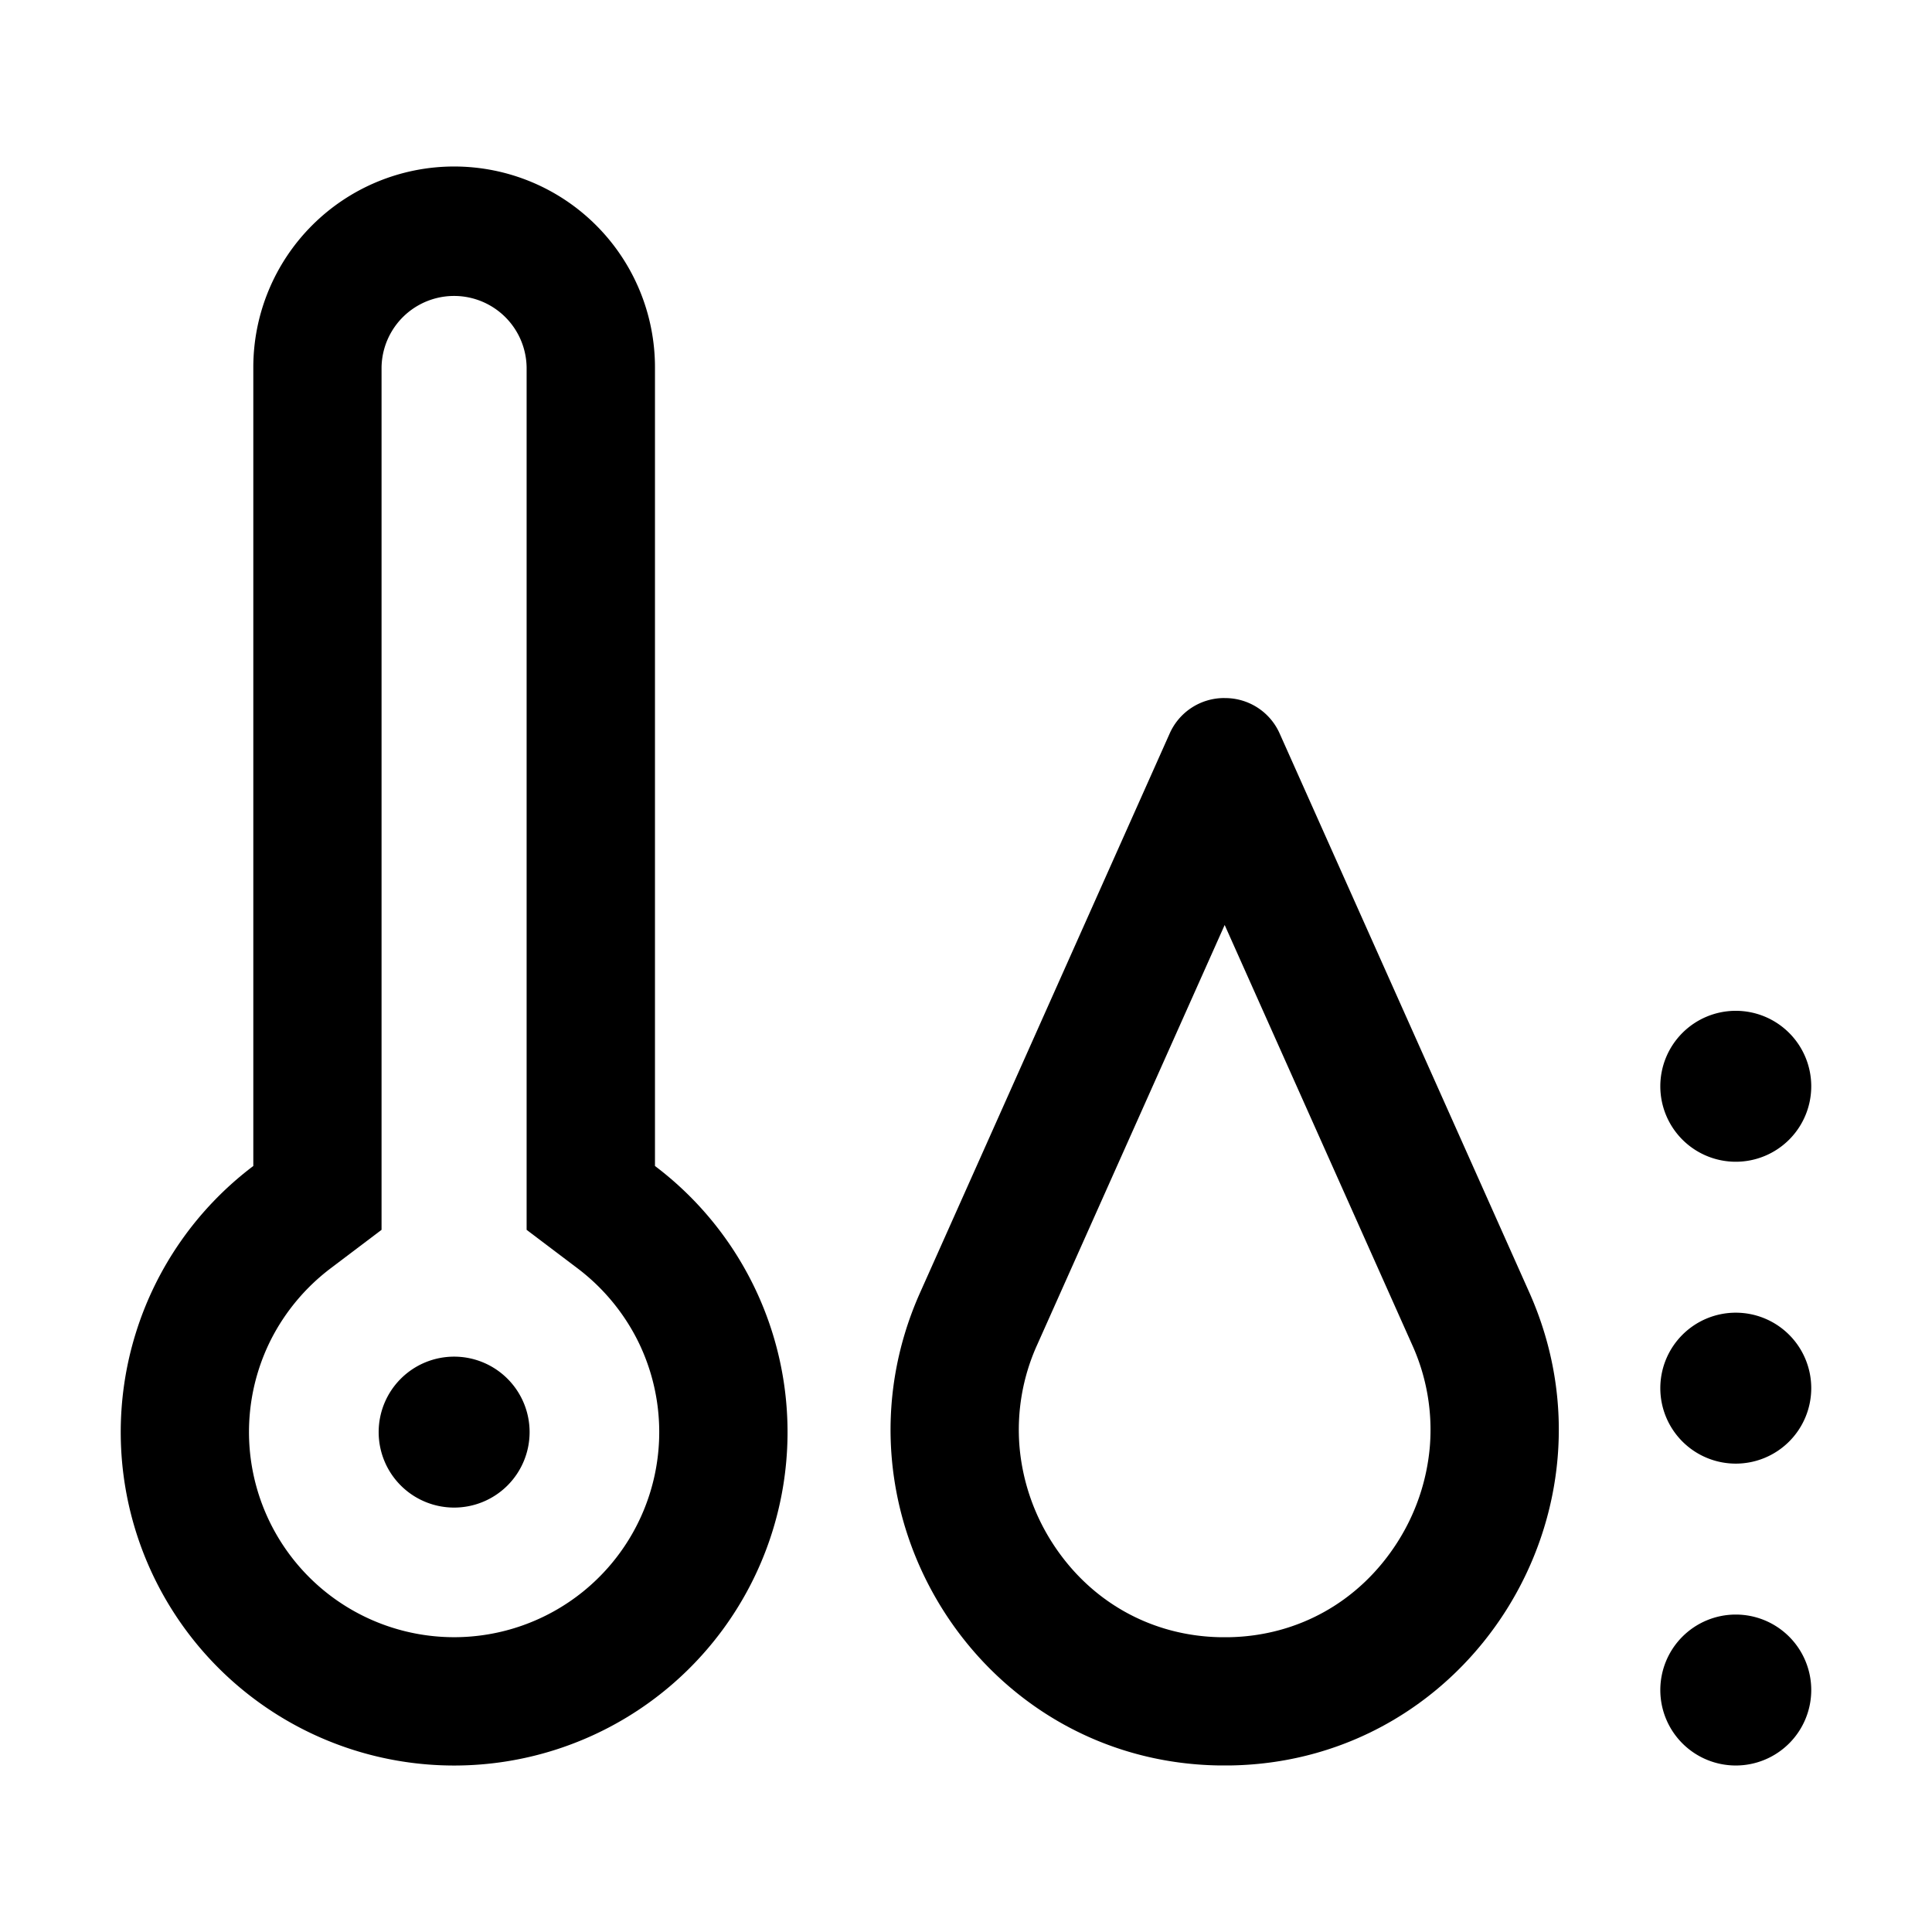 <?xml version="1.0" standalone="no"?><!DOCTYPE svg PUBLIC "-//W3C//DTD SVG 1.1//EN" "http://www.w3.org/Graphics/SVG/1.1/DTD/svg11.dtd"><svg t="1648460718741" class="icon" viewBox="0 0 1024 1024" version="1.1" xmlns="http://www.w3.org/2000/svg" p-id="106023" xmlns:xlink="http://www.w3.org/1999/xlink" width="200" height="200"><defs><style type="text/css">@font-face { font-family: feedback-iconfont; src: url("//at.alicdn.com/t/font_1031158_u69w8yhxdu.woff2?t=1630033759944") format("woff2"), url("//at.alicdn.com/t/font_1031158_u69w8yhxdu.woff?t=1630033759944") format("woff"), url("//at.alicdn.com/t/font_1031158_u69w8yhxdu.ttf?t=1630033759944") format("truetype"); }
</style></defs><path d="M920 695.75a40 40 0 1 0 40 40 40 40 0 0 0-40-40zM920 535.75a40 40 0 1 0 40 40 40 40 0 0 0-40-40zM920 855.75a40 40 0 1 0 40 40 40 40 0 0 0-40-40zM240.7 88.25a106.45 106.45 0 0 0-106.44 106.44V618a176.71 176.71 0 1 0 212.89 0V194.69A106.45 106.45 0 0 0 240.7 88.25z m0 779.5a108.76 108.76 0 0 1-97-157.89 109.84 109.84 0 0 1 31.53-37.61l27-20.41V194.69a38.45 38.45 0 0 1 76.89 0v457.15l27 20.41a109.87 109.87 0 0 1 31.54 37.61 108.73 108.73 0 0 1-97 157.89z" p-id="106024"></path><path d="M240.7 719.05a40 40 0 1 0 40 40 40 40 0 0 0-40-40zM649.1 490.26l64.07 143.44 35.27 79a109 109 0 0 1 9.35 54.63 112 112 0 0 1-17.13 50.08c-20 31.38-52.58 49.73-89.44 50.35h-4.23c-36.87-0.62-69.48-19-89.45-50.35a112.24 112.24 0 0 1-17.13-50.08 109 109 0 0 1 9.35-54.63l35.28-79 64.06-143.44m0-120.28a31.59 31.59 0 0 0-29.22 18.95L523 606l-35.28 79c-51.9 116 31 248.58 158.13 250.72h6.51c127.12-2.14 210-134.7 158.17-250.78l-35.27-79-96.94-217A31.58 31.58 0 0 0 649.1 370z" p-id="106025"></path></svg>
